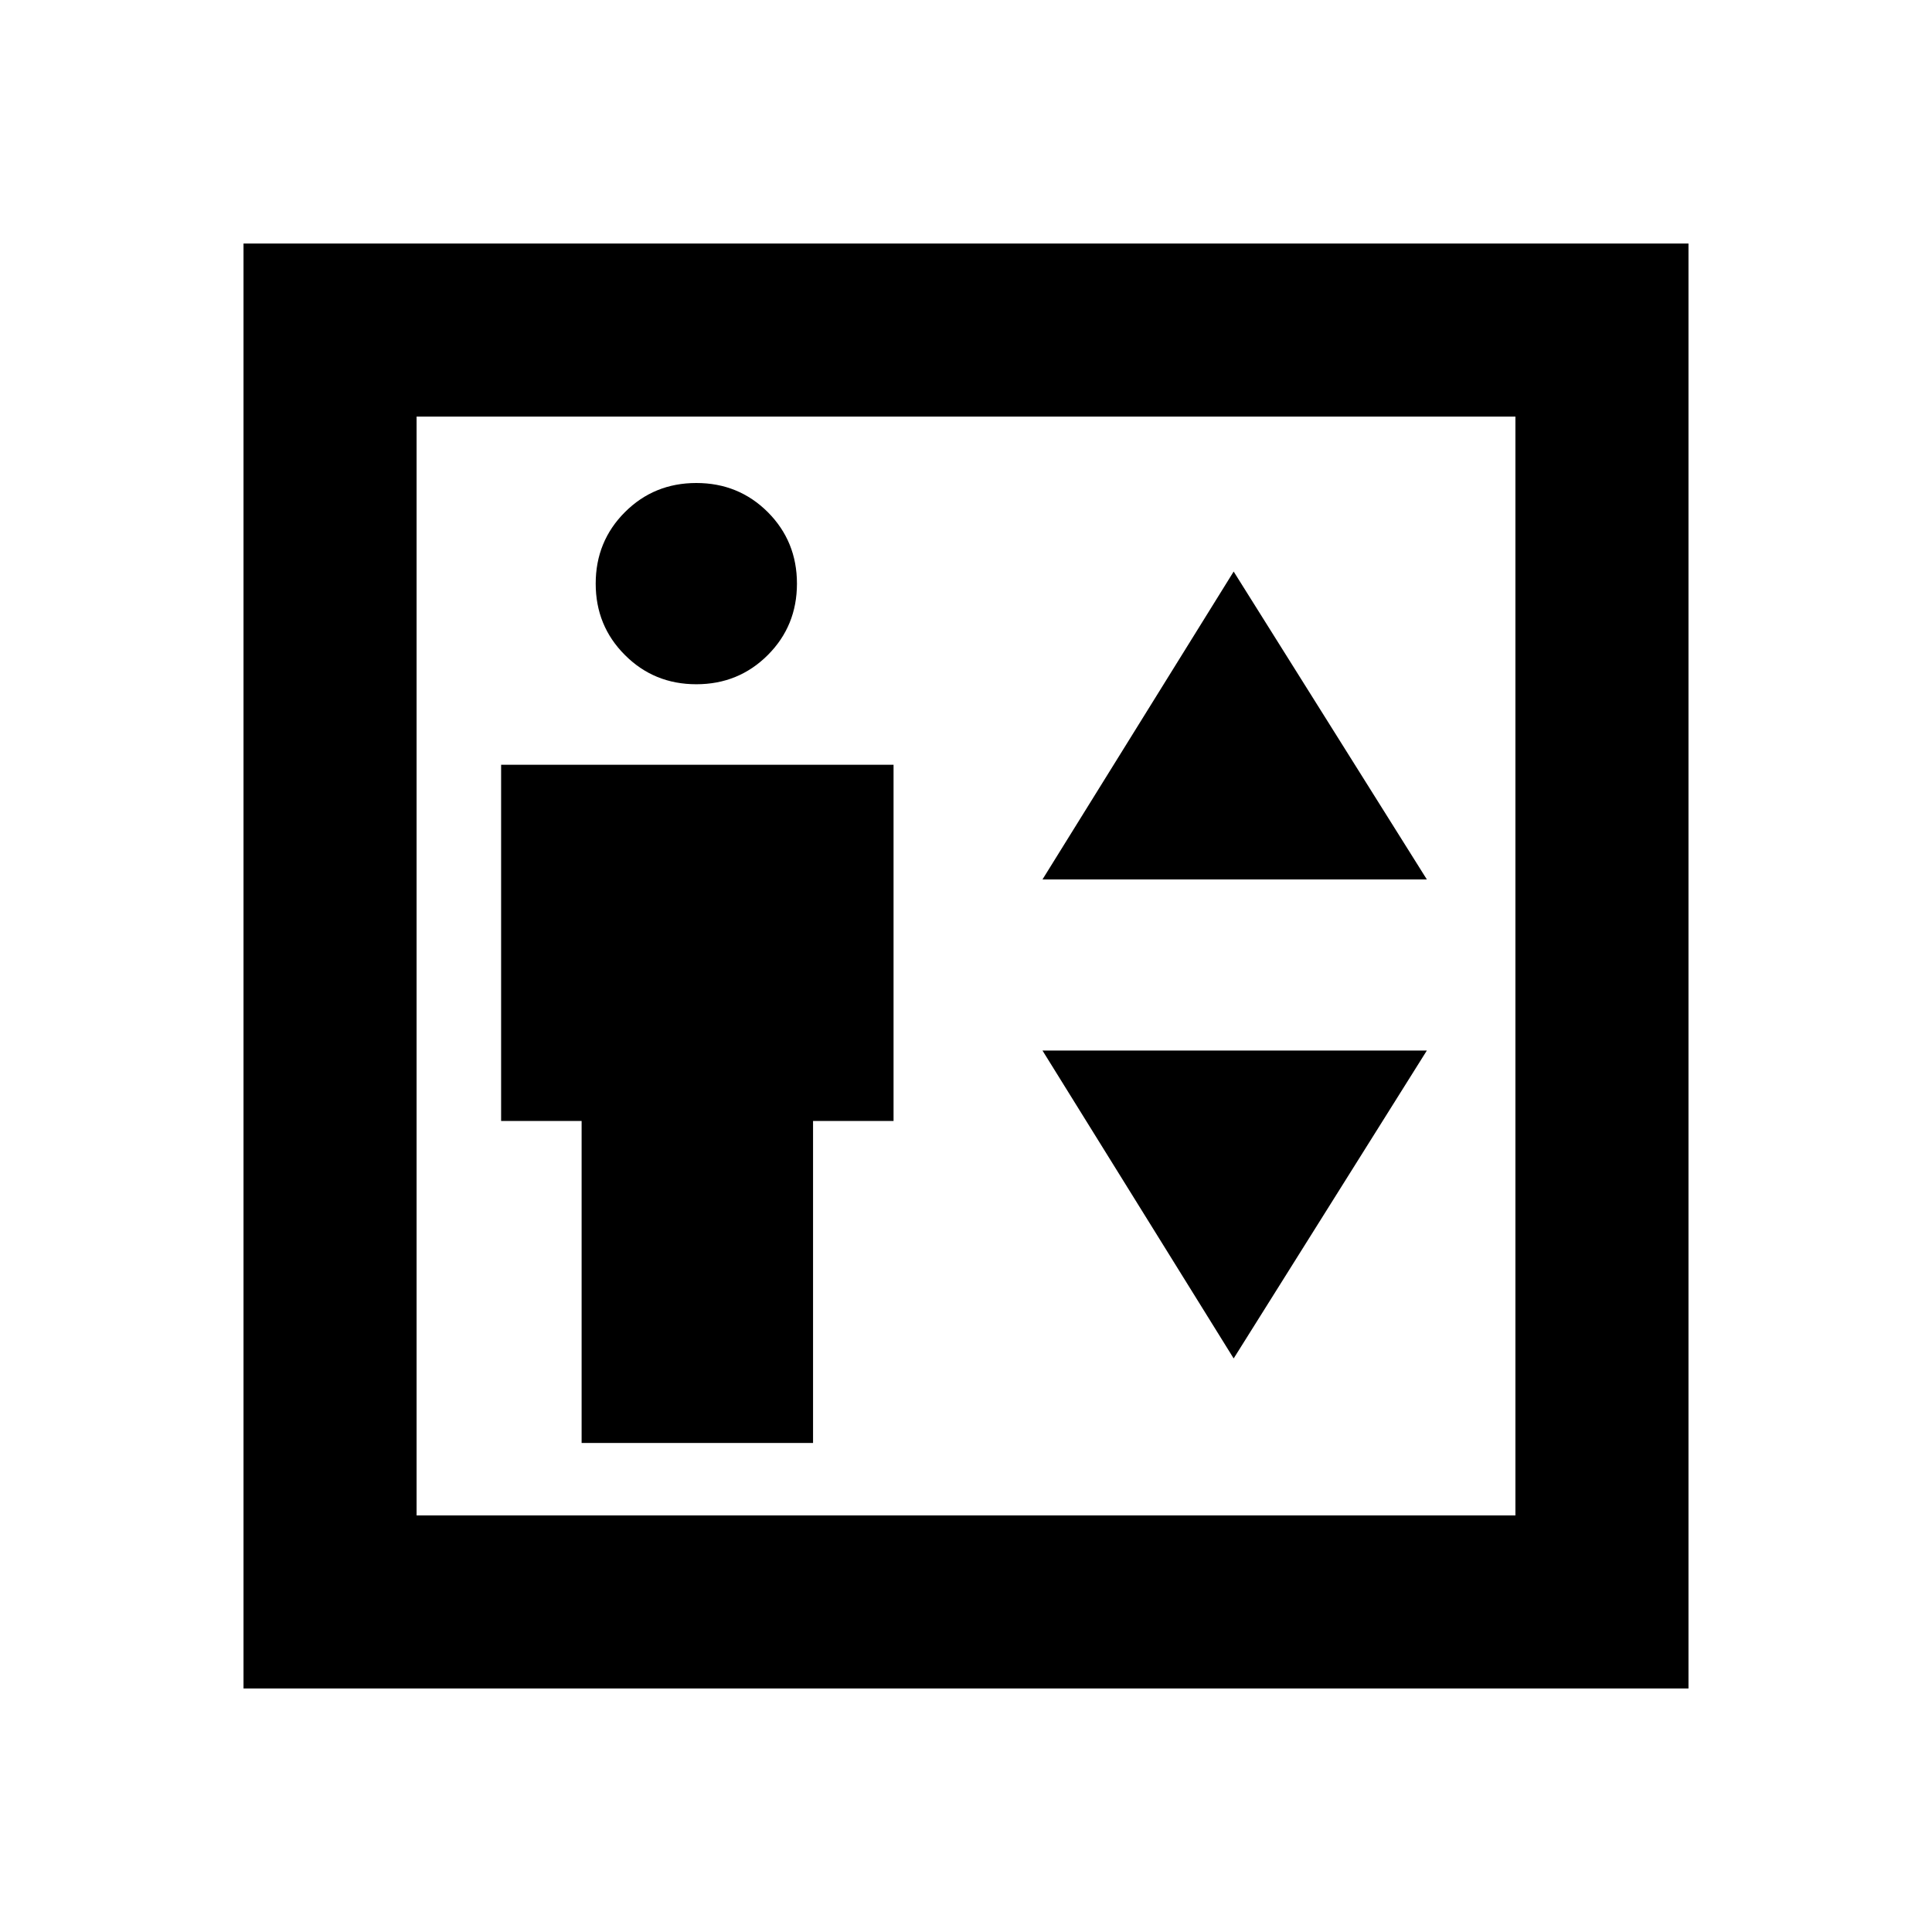 <svg xmlns="http://www.w3.org/2000/svg" height="24" width="24"><path d="M7.225 17.925H10.1V13.925H11.1V9.5H6.225V13.925H7.225ZM8.65 8.5Q9.175 8.5 9.538 8.137Q9.9 7.775 9.9 7.25Q9.9 6.725 9.538 6.362Q9.175 6 8.65 6Q8.125 6 7.763 6.362Q7.4 6.725 7.4 7.25Q7.4 7.775 7.763 8.137Q8.125 8.5 8.65 8.5ZM12.95 10.925H17.725L15.325 7.1ZM15.325 16.875 17.725 13.05H12.95ZM3.025 20.975V3.025H20.975V20.975ZM5.175 18.825H18.825V5.175H5.175ZM5.175 18.825V5.175V18.825Z"/></svg>